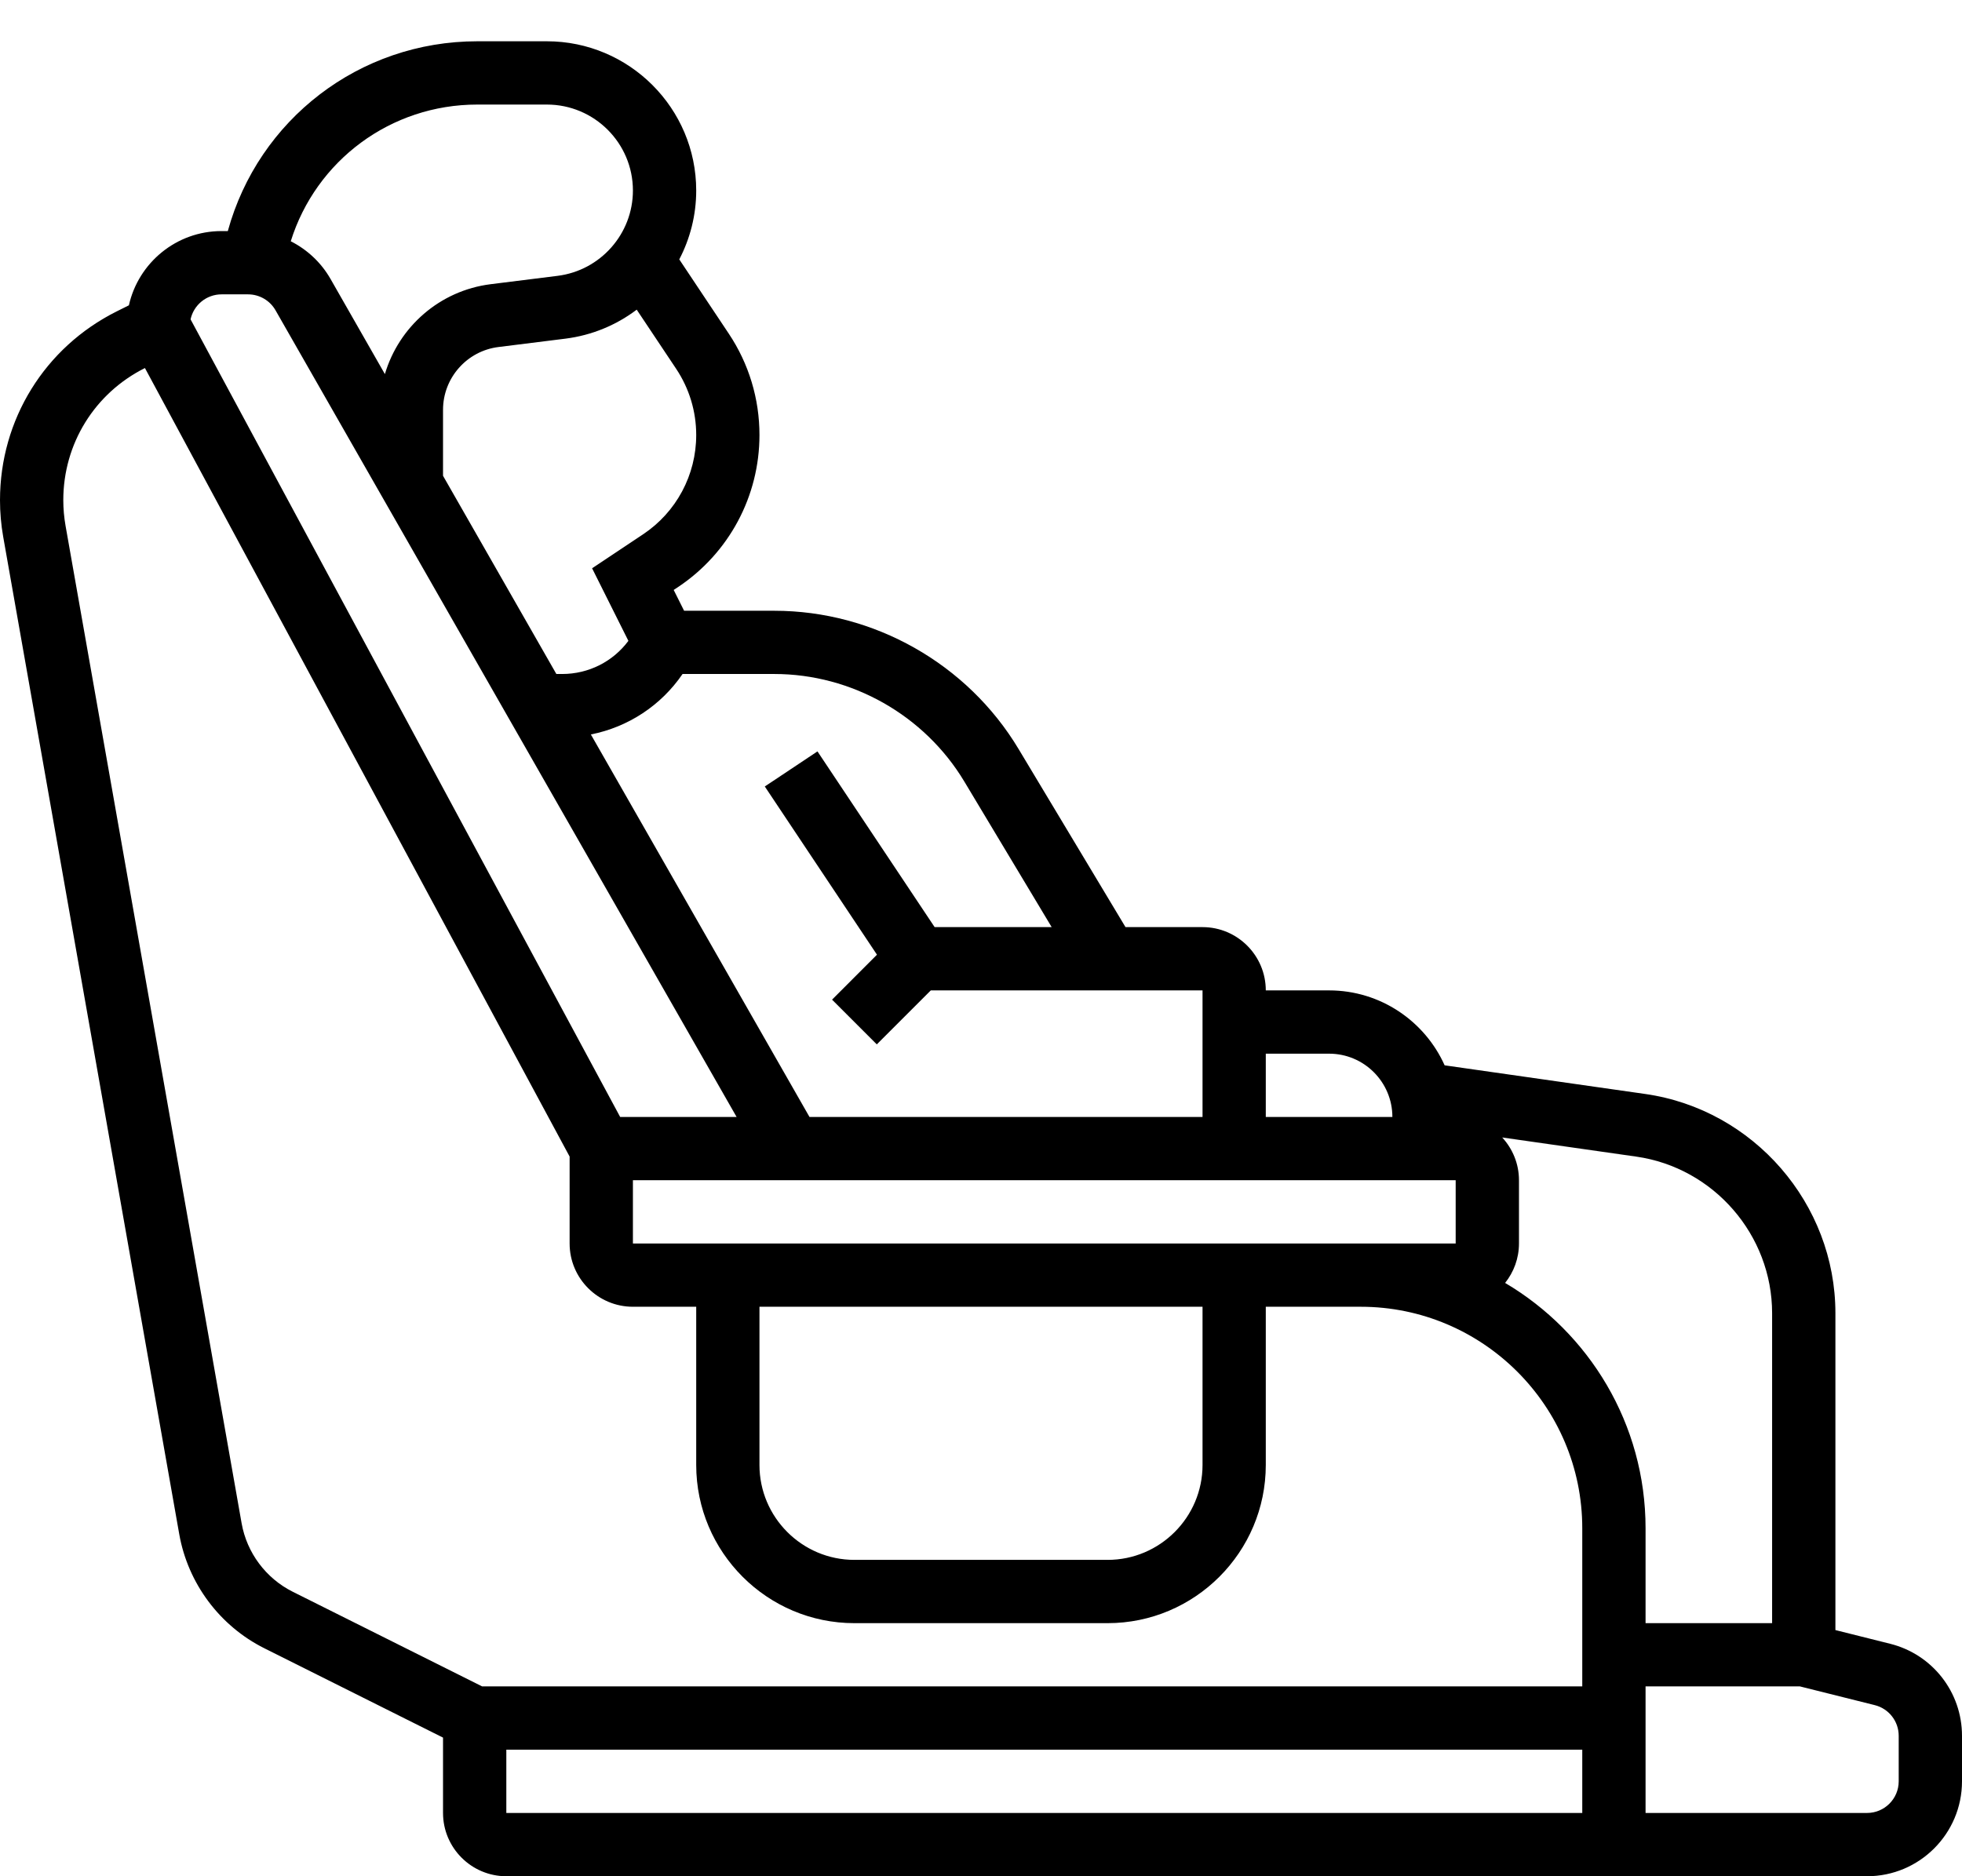 <svg width="46" height="44" viewBox="0 0 46 44" fill="none" xmlns="http://www.w3.org/2000/svg">
<path d="M44.314 38.548L43.032 38.227V30.796C43.032 28.229 41.115 26.018 38.573 25.655L33.87 24.983C33.406 23.949 32.367 23.226 31.161 23.226H29.677C29.677 22.408 29.012 21.742 28.194 21.742H26.388L23.881 17.565C22.682 15.565 20.488 14.323 18.155 14.323H16.039L15.795 13.835L15.899 13.766C17.093 12.969 17.806 11.637 17.806 10.201C17.806 9.353 17.558 8.531 17.087 7.825L15.926 6.083C16.179 5.598 16.323 5.048 16.323 4.468C16.323 2.538 14.752 0.968 12.822 0.968H11.19C8.425 0.968 6.059 2.806 5.341 5.419H5.193C4.133 5.419 3.244 6.165 3.022 7.16L2.735 7.303C1.048 8.147 0 9.842 0 11.729C0 12.016 0.025 12.305 0.075 12.588L4.203 35.981C4.407 37.132 5.152 38.131 6.198 38.654L10.387 40.749V42.516C10.387 43.334 11.053 44 11.871 44H43.774C45.002 44 46 43.002 46 41.774V40.707C46 39.684 45.307 38.796 44.314 38.548ZM41.548 30.796V38.065H38.581V35.839C38.581 33.392 37.256 31.249 35.288 30.086C35.491 29.832 35.613 29.511 35.613 29.161V27.677C35.613 27.291 35.463 26.939 35.22 26.675L38.363 27.124C40.179 27.383 41.548 28.962 41.548 30.796ZM17.806 30.645H28.194V34.355C28.194 35.582 27.195 36.581 25.968 36.581H20.032C18.805 36.581 17.806 35.582 17.806 34.355V30.645ZM14.839 29.161V27.677H34.129V29.161H14.839ZM31.161 24.71C31.98 24.71 32.645 25.375 32.645 26.194H29.677V24.71H31.161ZM22.609 18.328L24.657 21.742H21.913L19.166 17.621L17.931 18.444L20.561 22.389L19.508 23.443L20.557 24.492L21.823 23.226H28.194V26.194H18.979L13.853 17.224C14.727 17.051 15.496 16.547 16.003 15.806H18.155C19.969 15.806 21.676 16.773 22.609 18.328ZM15.076 12.531L13.882 13.327L14.733 15.029C14.371 15.515 13.802 15.806 13.18 15.806H13.044L10.387 11.158V9.61C10.387 8.863 10.946 8.23 11.687 8.138L13.256 7.942C13.883 7.863 14.453 7.621 14.928 7.262L15.853 8.649C16.16 9.11 16.323 9.647 16.323 10.202C16.323 11.14 15.857 12.011 15.076 12.531ZM11.19 2.452H12.822C13.934 2.452 14.839 3.356 14.839 4.468C14.839 5.483 14.079 6.343 13.072 6.469L11.503 6.665C10.308 6.815 9.351 7.666 9.024 8.773L7.749 6.541C7.529 6.156 7.201 5.852 6.817 5.658C7.408 3.767 9.157 2.452 11.19 2.452ZM5.194 6.903H5.816C6.082 6.903 6.329 7.047 6.46 7.277L17.27 26.194H14.54L4.468 7.489C4.54 7.155 4.838 6.903 5.194 6.903ZM11.304 39.548L6.861 37.327C6.234 37.013 5.787 36.414 5.665 35.723L1.537 12.331C1.502 12.132 1.484 11.93 1.484 11.729C1.484 10.409 2.217 9.222 3.398 8.631L13.355 27.123V29.162C13.355 29.98 14.021 30.645 14.839 30.645H16.323V34.355C16.323 36.4 17.987 38.065 20.032 38.065H25.968C28.013 38.065 29.677 36.4 29.677 34.355V30.645H31.903C34.767 30.645 37.097 32.975 37.097 35.839V39.548H11.304ZM11.871 41.032H37.097V42.516H11.871V41.032ZM44.516 41.774C44.516 42.183 44.183 42.516 43.774 42.516H38.581V39.548H42.199L43.954 39.987C44.285 40.07 44.516 40.366 44.516 40.707V41.774Z" fill="black"/>
</svg>
